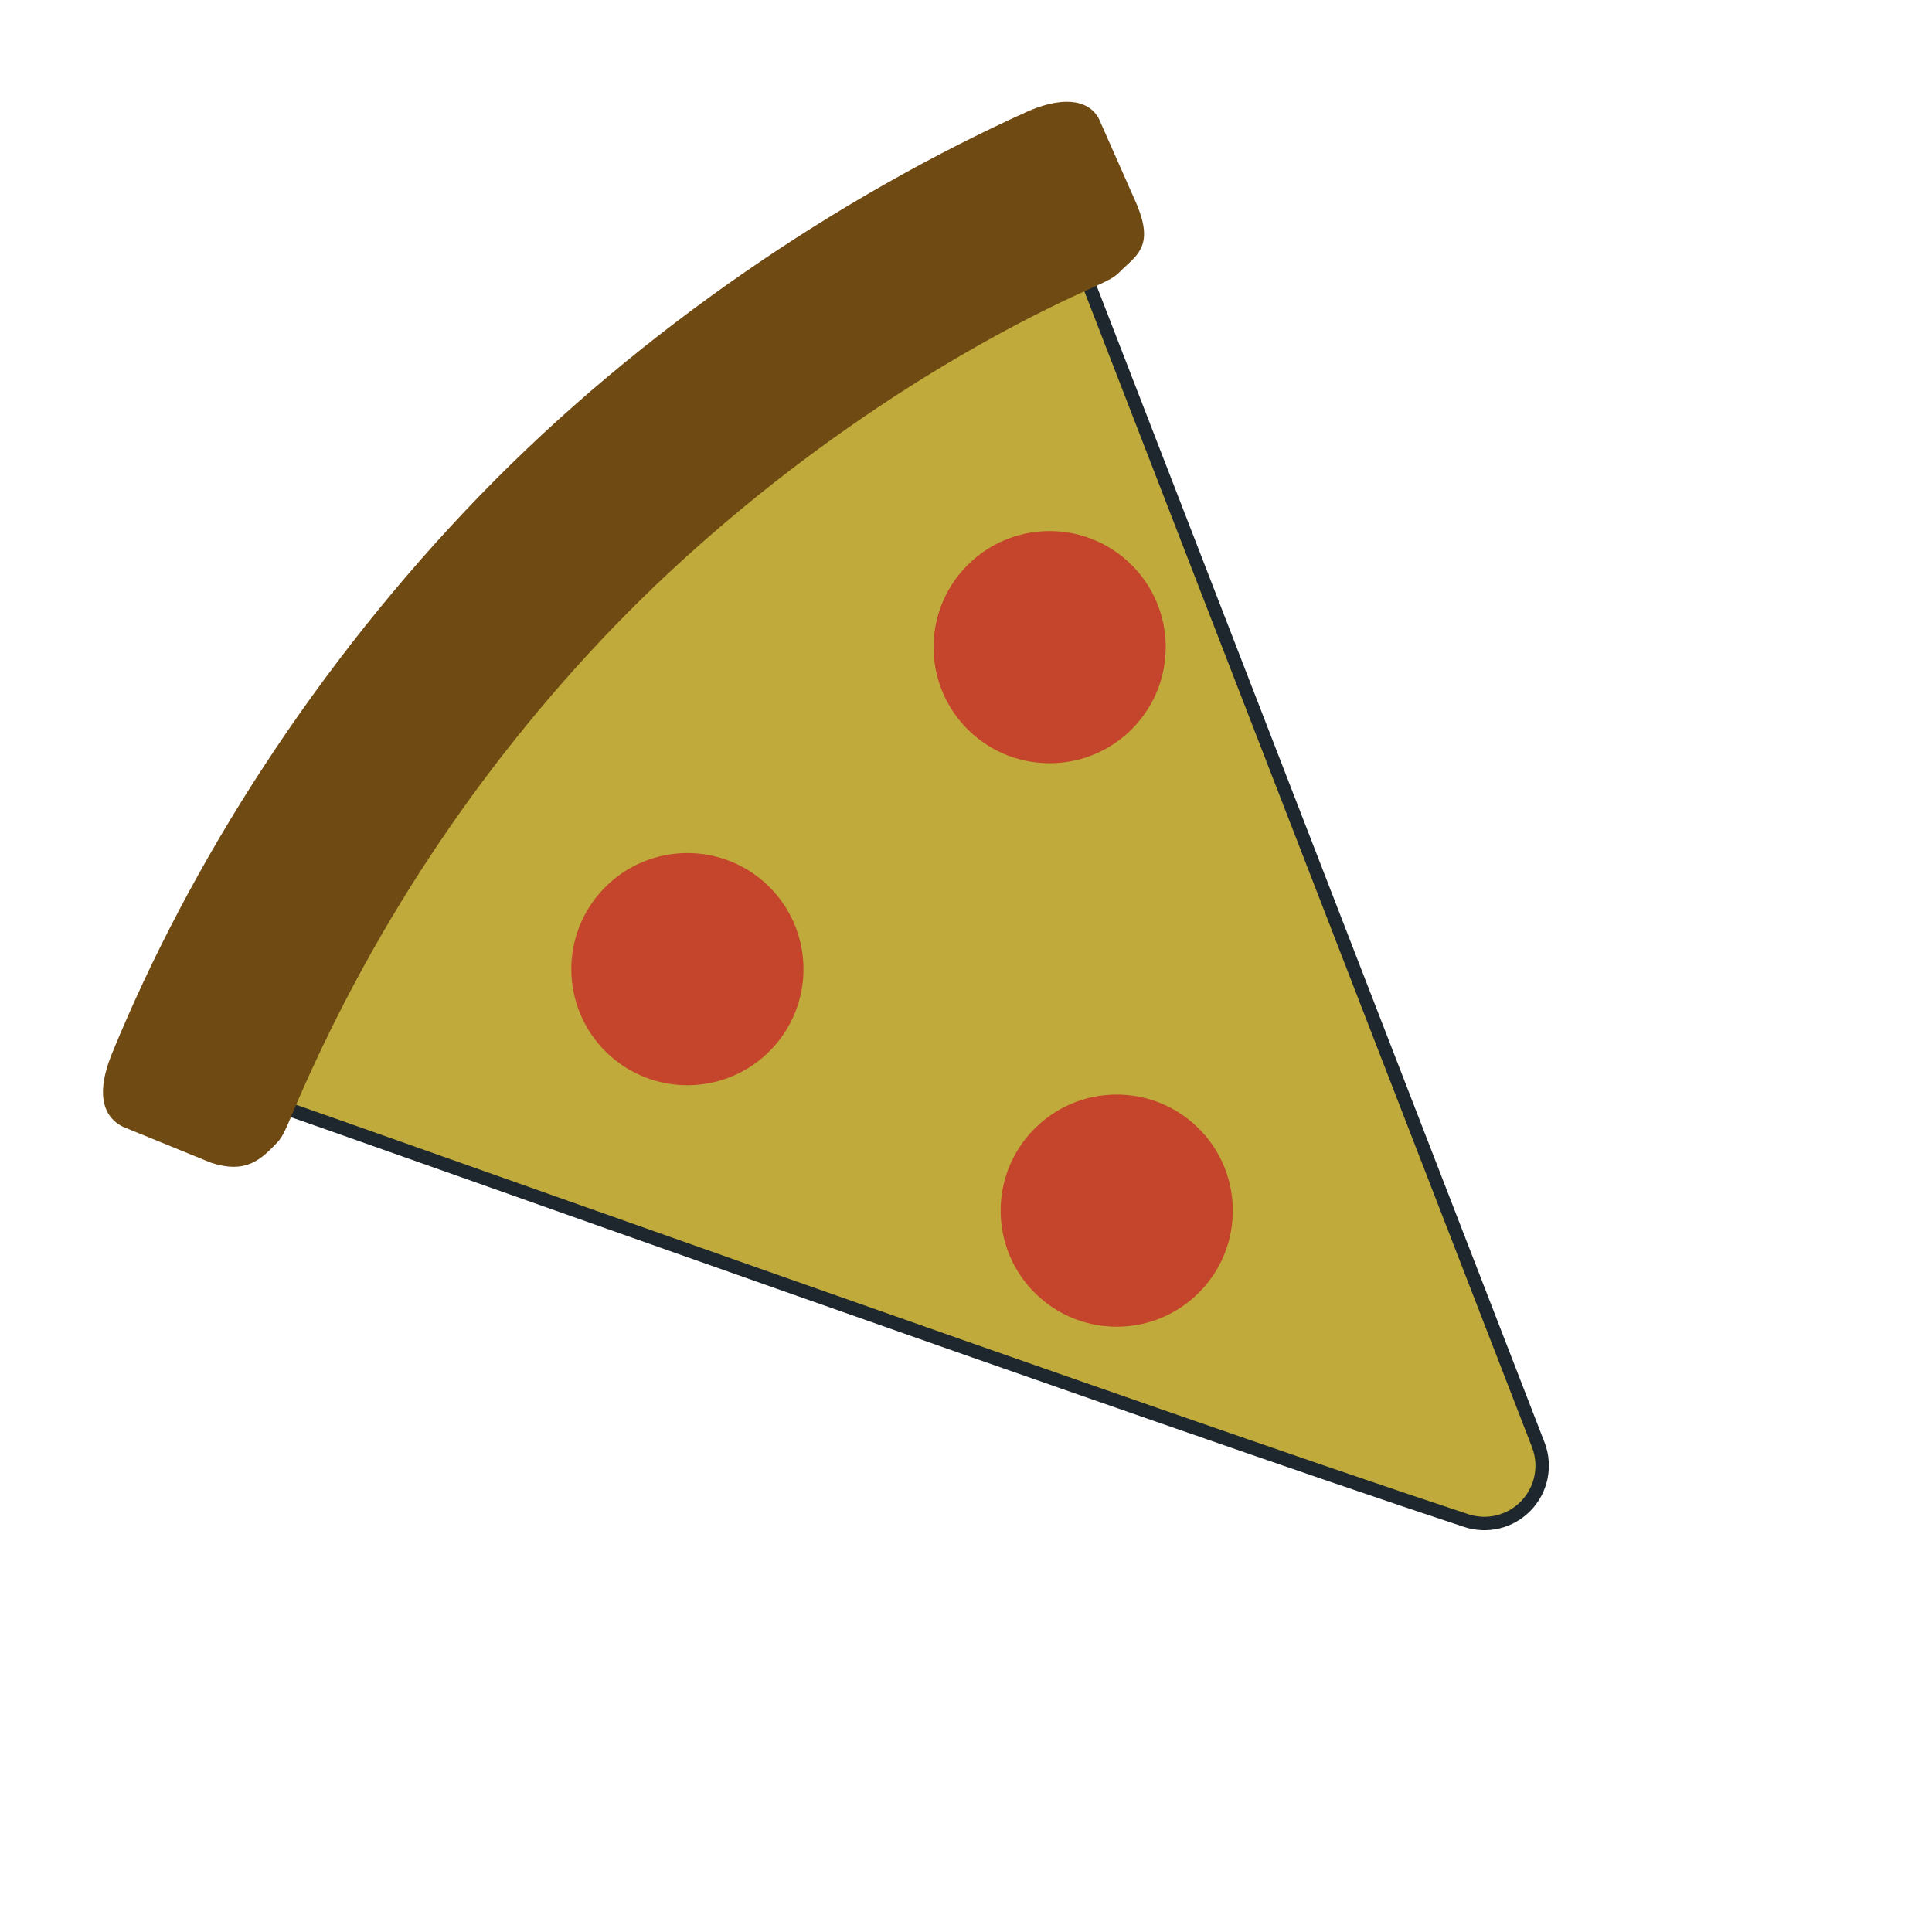 <svg width="144" height="144" viewBox="0 0 144 144" fill="none" xmlns="http://www.w3.org/2000/svg">
<path d="M75.457 19.229C63.062 24.689 52.319 32.609 42.223 43.04C32.127 53.472 24.021 65.347 19.408 76.987C18.53 79.178 18.287 81.644 21.303 82.611C23.752 83.397 86.465 105.8 109.278 113.332C110.047 113.587 110.874 113.62 111.662 113.427C112.449 113.233 113.166 112.821 113.73 112.238C114.295 111.655 114.683 110.925 114.85 110.132C115.018 109.338 114.958 108.513 114.678 107.752L81.103 21.055C80.362 19.138 78.28 17.984 75.457 19.229Z" fill="#BFAA3B" stroke="#1E272D" stroke-miterlimit="10"/>
<path d="M76.76 8.779C62.966 15.022 48.17 24.837 36.103 37.304C24.037 49.772 14.64 64.451 8.78 78.786C8.271 80.059 7.479 82.599 9.38 83.532L15.886 86.187C18.232 86.951 19.11 86.044 20.311 84.803C20.648 84.455 20.924 83.781 21.257 82.978C26.985 69.376 35.18 56.951 45.429 46.33C56.102 35.302 69.368 26.261 81.269 20.962C82.216 20.528 82.744 20.286 83.061 19.958C84.299 18.679 85.439 18.353 84.308 15.52L81.467 9.094C80.679 7.575 78.426 8.029 76.76 8.779Z" fill="#704A13" stroke="#704A13" stroke-miterlimit="10"/>
<path d="M57.452 78.252C60.775 74.818 60.685 69.34 57.252 66.017C53.818 62.694 48.34 62.784 45.017 66.217C41.694 69.651 41.784 75.129 45.217 78.452C48.651 81.775 54.129 81.686 57.452 78.252Z" fill="#C4452B"/>
<path d="M84.452 54.252C87.775 50.818 87.686 45.34 84.252 42.017C80.818 38.694 75.34 38.784 72.017 42.217C68.694 45.651 68.784 51.129 72.217 54.452C75.651 57.775 81.129 57.685 84.452 54.252Z" fill="#C4452B"/>
<path d="M89.452 96.252C92.775 92.818 92.686 87.34 89.252 84.017C85.818 80.694 80.34 80.784 77.017 84.217C73.694 87.651 73.784 93.129 77.217 96.452C80.651 99.775 86.129 99.686 89.452 96.252Z" fill="#C4452B"/>
</svg>
